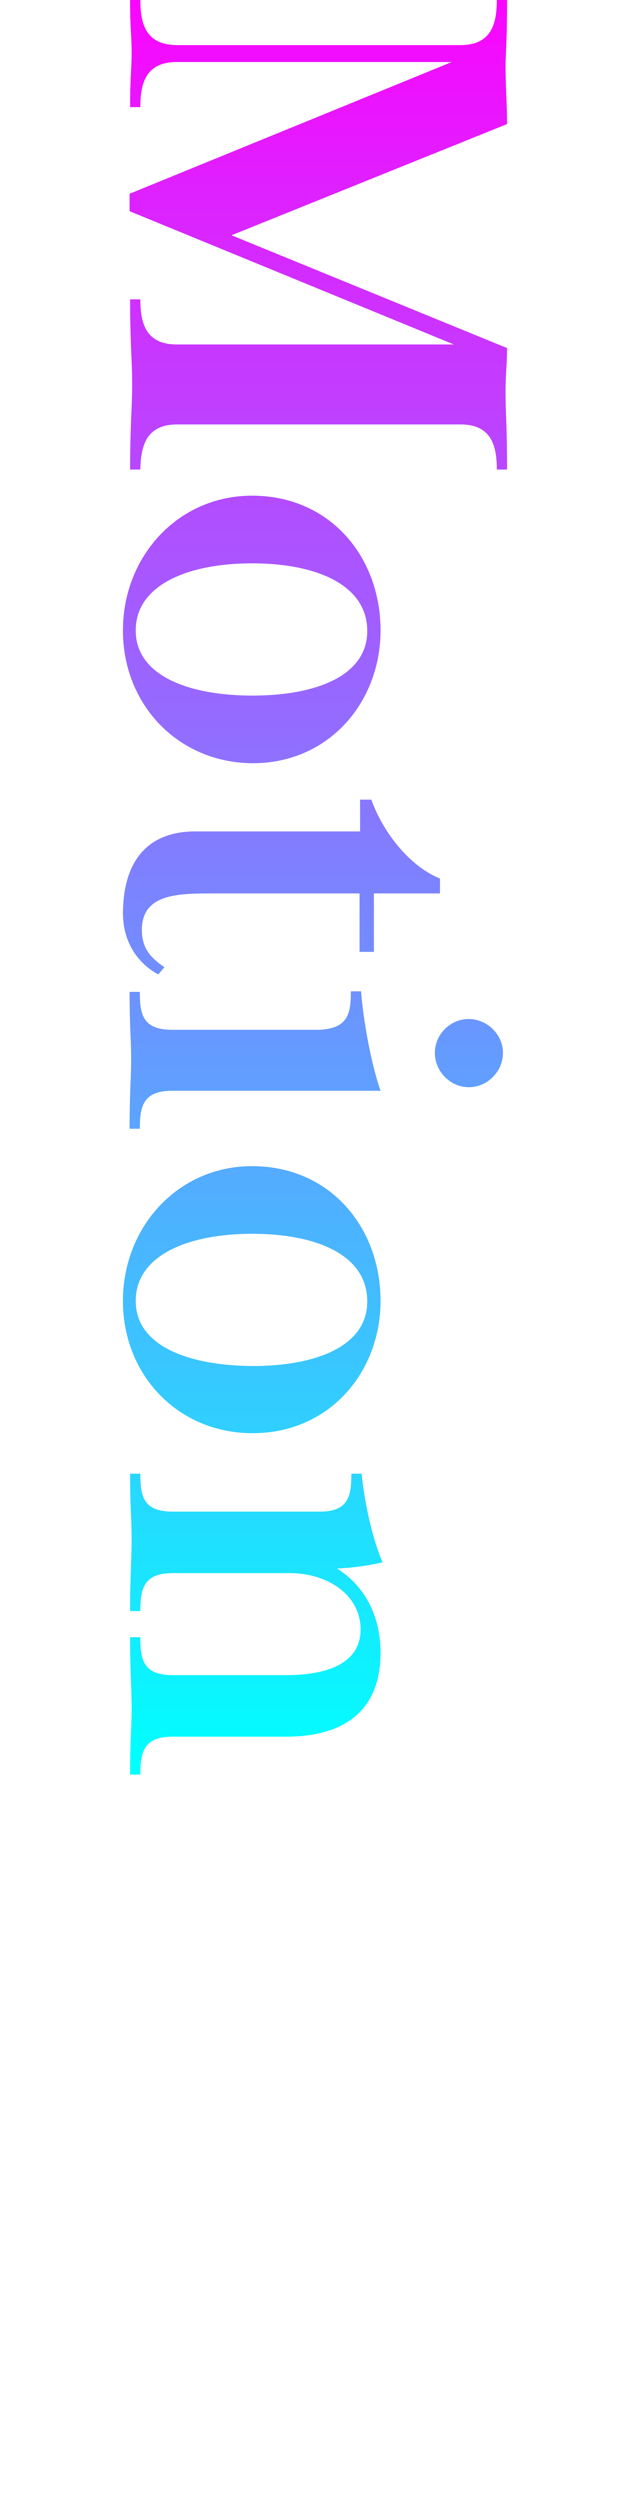<?xml version="1.0" encoding="utf-8"?>
<!-- Generator: Adobe Illustrator 21.1.0, SVG Export Plug-In . SVG Version: 6.00 Build 0)  -->
<svg version="1.1" id="Layer_2" xmlns="http://www.w3.org/2000/svg" xmlns:xlink="http://www.w3.org/1999/xlink" x="0px" y="0px"
	 viewBox="0 0 123 487.7" style="enable-background:new 0 0 123 487.7;" xml:space="preserve">
<style type="text/css">
	.st0{fill:url(#SVGID_1_);}
</style>
<linearGradient id="SVGID_1_" gradientUnits="userSpaceOnUse" x1="61.5" y1="497.217" x2="61.5" y2="146.11" gradientTransform="matrix(1 0 0 -1 0 490)">
	<stop  offset="0" style="stop-color:#FF00FF"/>
	<stop  offset="1" style="stop-color:#00FFFF"/>
</linearGradient>
<path class="st0" d="M34.6,8.8h55.3c6,0,7.1-4.1,7.1-8.8h2c0,8.2-0.3,10.2-0.3,13.3c0,3,0.3,7.5,0.3,10.9L45.2,45.9l53.8,22
	c0,2.9-0.3,5.2-0.3,8.6c0,3.9,0.3,6.6,0.3,15.1h-2c0-4.7-1.1-8.8-7.1-8.8H34.6c-6,0-7.1,4.1-7.2,8.8h-2c0-8.8,0.4-11.8,0.4-16.6
	c0-4.8-0.4-7.8-0.4-16.6h2c0,4.7,1.1,8.8,7.1,8.8h54.1l-63.3-26v-3.4l62.9-25.7H34.5c-6,0-7.1,4.1-7.1,8.8h-2
	c0-5.9,0.3-7.4,0.3-10.7S25.4,5.8,25.4,0h2C27.4,4.7,28.5,8.8,34.6,8.8z M24,123c0-14.5,10.8-26.3,25.2-26.3
	c15.2,0,25.1,11.9,25.1,26.3c0,13.8-9.9,25.9-25,25.9C34.8,148.8,24,137.5,24,123z M49.2,109.9c-12.3,0-22.7,4.1-22.7,13.1
	c0,8.8,10.3,12.7,22.8,12.7c12.3,0,22.4-3.8,22.4-12.6C71.7,114,61.6,109.9,49.2,109.9z M38.1,162.2h32.2V156h2.2
	c2.2,6.2,7.3,12.9,13.4,15.4v2.9H73v11.4h-2.8v-11.4H41.6c-6.7,0-13.9,0-13.9,7.1c0,3.9,2,5.6,4.4,7.3l-1.2,1.4
	c-3.4-1.8-6.9-5.7-6.9-12C24.1,167.3,29.4,162.2,38.1,162.2z M68.5,193.4h2c0.4,5.4,1.9,14,3.8,19.4H33.6c-5.7,0-6.3,3.1-6.3,7.4h-2
	c0-7.1,0.3-9.7,0.3-13.6c0-4.1-0.3-6.1-0.3-13.1h2c0,4.3,0.5,7.4,6.3,7.4h28.6C68,200.7,68.5,197.7,68.5,193.4z M91.5,212.1
	c-3.6,0-6.6-3.1-6.6-6.7s3-6.6,6.6-6.6s6.7,3,6.7,6.6S95.2,212.1,91.5,212.1z M24,253.8c0-14.5,10.8-26.3,25.2-26.3
	c15.2,0,25.1,11.9,25.1,26.3c0,13.8-9.9,25.8-25,25.8C34.8,279.6,24,268.3,24,253.8z M49.2,240.7c-12.3,0-22.7,4.1-22.7,13.1
	c0,8.8,10.3,12.6,22.8,12.7c12.3,0,22.4-3.8,22.4-12.6C71.7,244.7,61.6,240.7,49.2,240.7z M68.6,287.5h2c0.5,5.1,2,12.5,4.1,17.3
	c-3.6,0.8-6.5,1.1-8.9,1.2c5.9,3.7,8.5,9.9,8.5,16.4c0,14.8-12,16.4-18.4,16.4H33.7c-5.7,0-6.3,3.1-6.3,7.4h-2c0-7.2,0.3-9,0.3-13
	c0-4.1-0.3-6.7-0.3-13.8h2c0,4.3,0.5,7.4,6.3,7.4h21.7c3.5,0,15-0.1,15-8.9c0-6.8-6.5-11-13.8-11H33.7c-5.7,0-6.3,3.1-6.3,7.4h-2
	c0-7.1,0.3-10,0.3-14c0-4.1-0.3-5.7-0.3-12.8h2c0,4.3,0.5,7.4,6.3,7.4h28.7C68.1,294.9,68.6,291.8,68.6,287.5z"/>
</svg>

